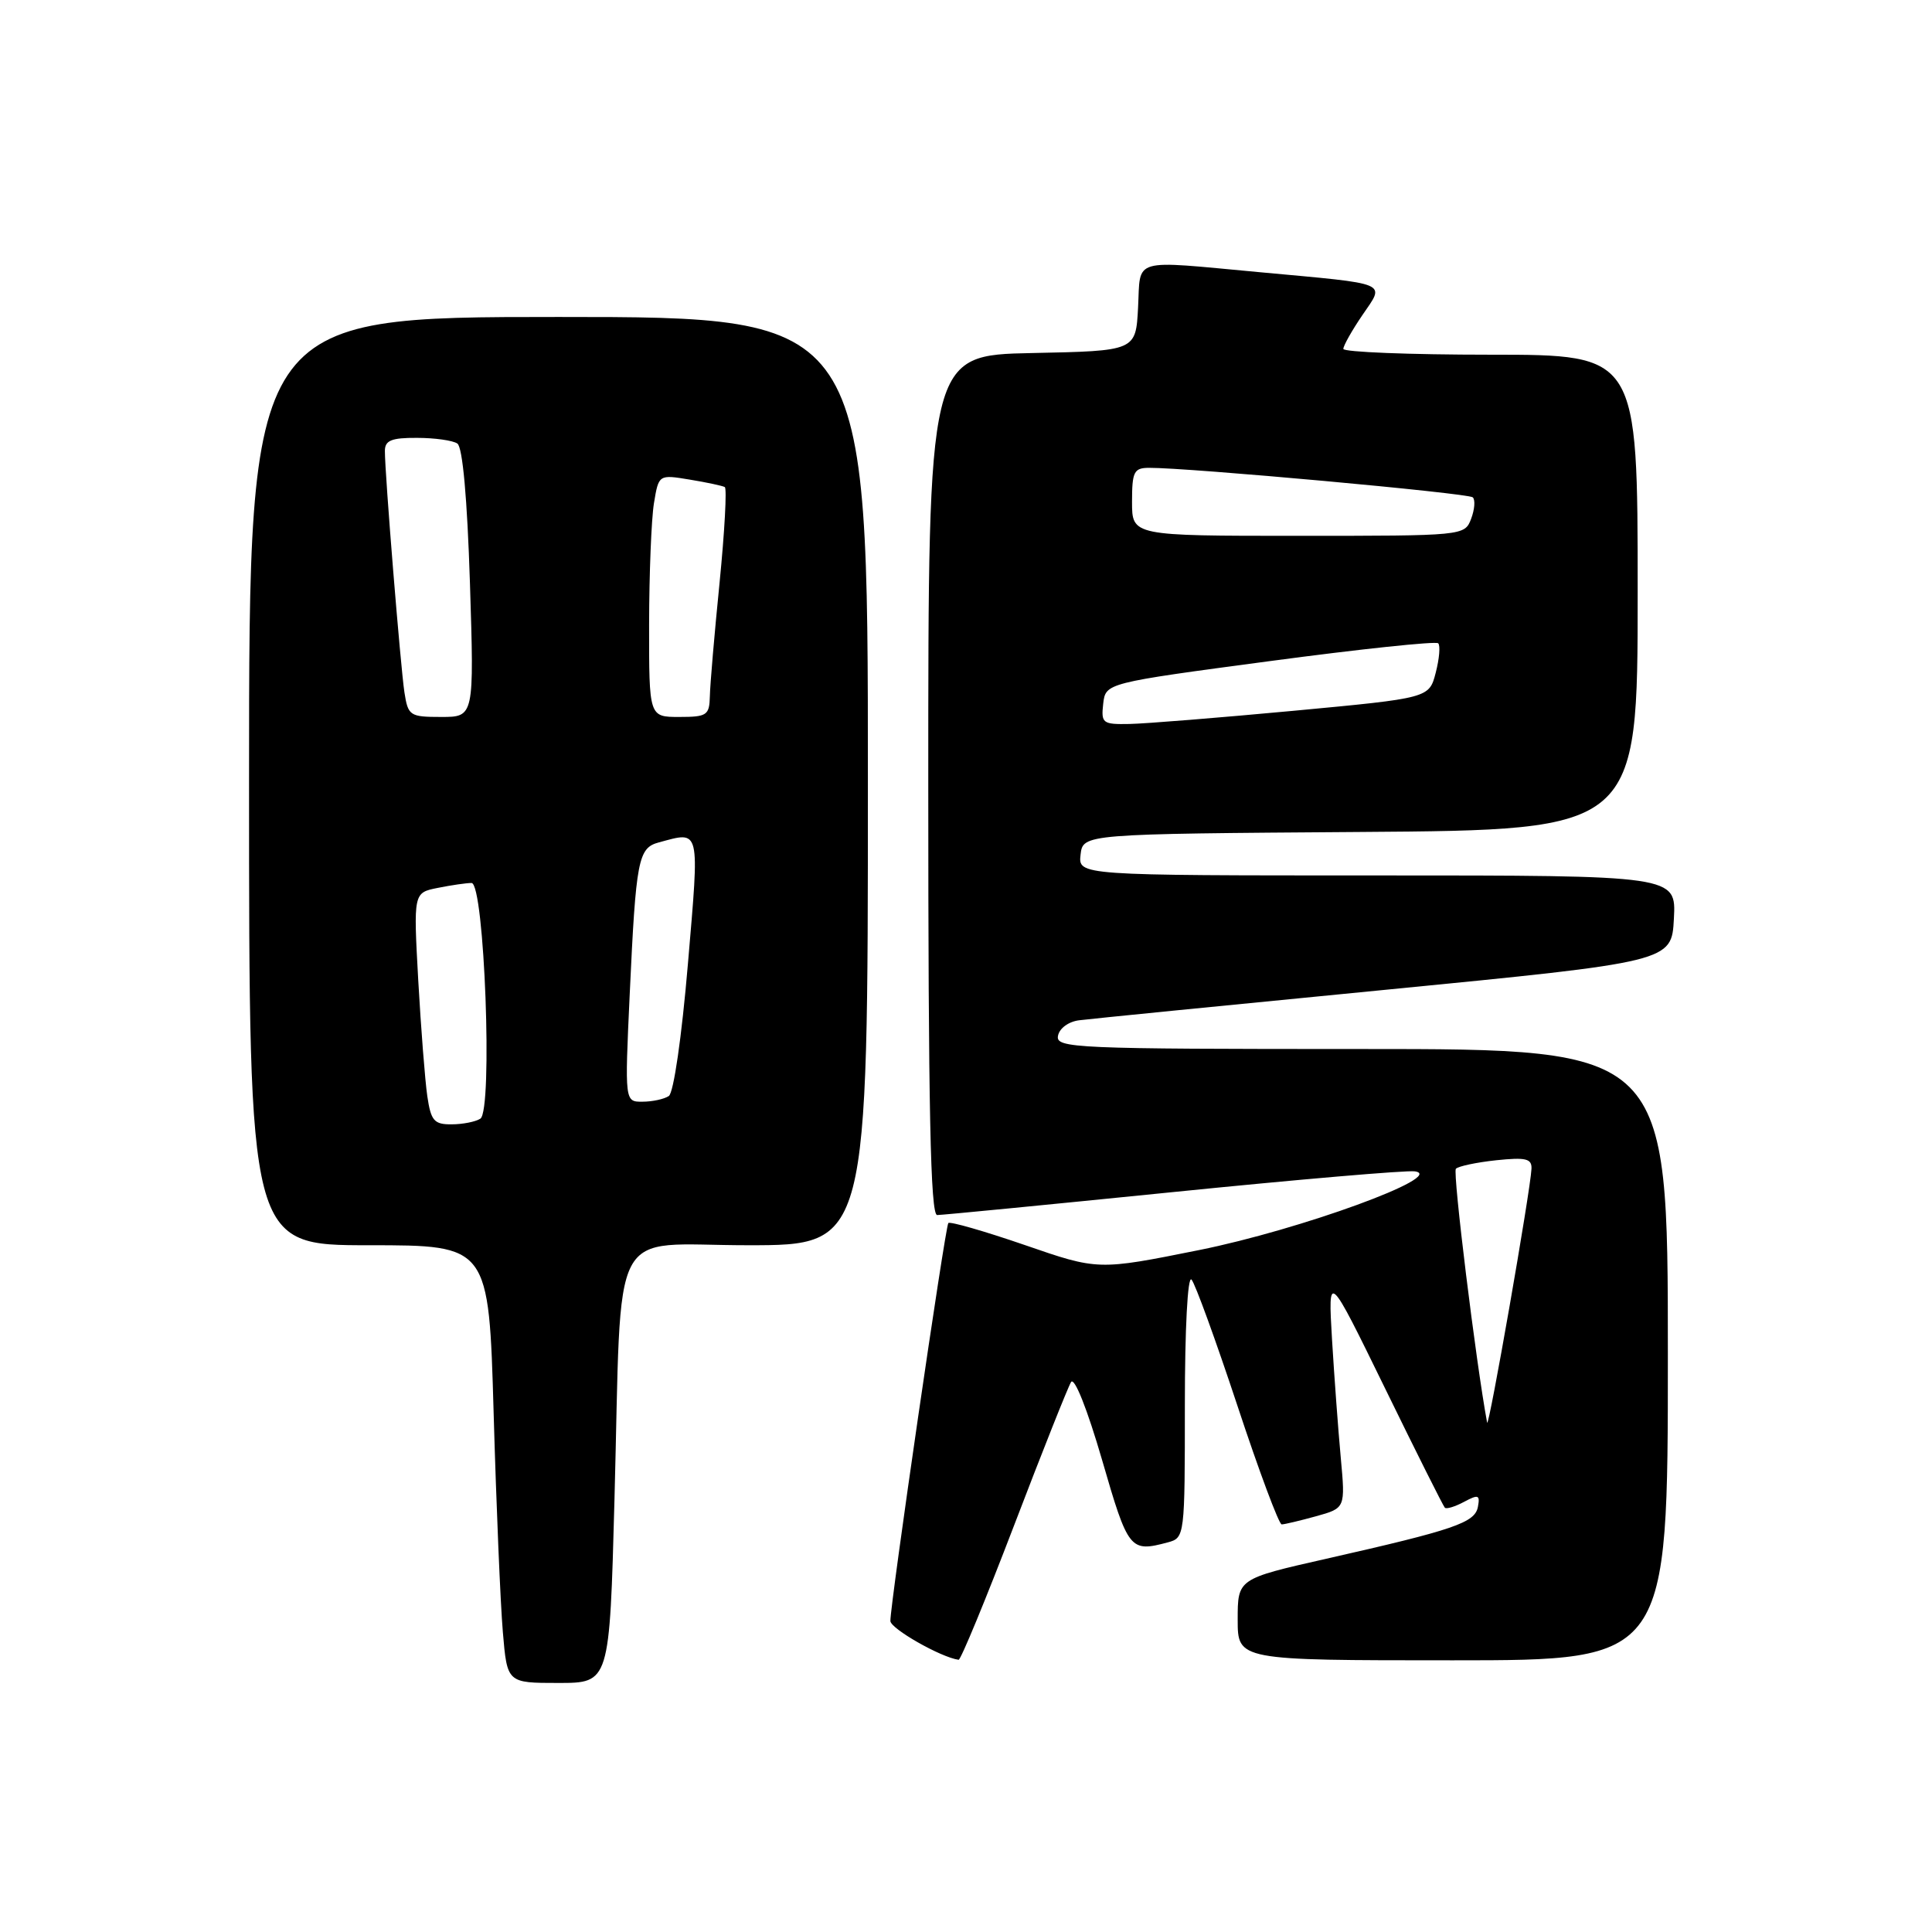 <?xml version="1.0" encoding="UTF-8" standalone="no"?>
<!DOCTYPE svg PUBLIC "-//W3C//DTD SVG 1.1//EN" "http://www.w3.org/Graphics/SVG/1.1/DTD/svg11.dtd" >
<svg xmlns="http://www.w3.org/2000/svg" xmlns:xlink="http://www.w3.org/1999/xlink" version="1.1" viewBox="0 0 256 256">
 <g >
 <path fill="currentColor"
d=" M 81.42 198.75 C 82.43 161.18 80.42 165.00 99.09 165.00 C 115.00 165.00 115.00 165.00 115.00 103.50 C 115.00 42.00 115.00 42.00 74.00 42.00 C 33.00 42.00 33.00 42.00 33.00 103.50 C 33.00 165.00 33.00 165.00 48.88 165.00 C 64.77 165.00 64.77 165.00 65.41 187.25 C 65.76 199.49 66.31 212.54 66.63 216.25 C 67.20 223.00 67.20 223.00 73.98 223.00 C 80.77 223.00 80.77 223.00 81.42 198.75 Z  M 134.35 202.18 C 138.10 192.37 141.51 183.80 141.92 183.13 C 142.36 182.41 144.07 186.71 146.03 193.45 C 149.50 205.43 149.73 205.71 154.75 204.37 C 156.98 203.77 157.00 203.57 157.00 186.18 C 157.00 176.08 157.37 169.00 157.88 169.55 C 158.36 170.07 161.09 177.59 163.96 186.25 C 166.82 194.91 169.47 202.00 169.83 201.99 C 170.20 201.99 172.25 201.50 174.39 200.91 C 178.27 199.83 178.27 199.83 177.66 193.17 C 177.32 189.50 176.80 182.45 176.50 177.50 C 175.97 168.50 175.97 168.50 183.52 183.95 C 187.67 192.45 191.24 199.57 191.45 199.78 C 191.66 199.99 192.81 199.64 194.00 199.00 C 195.89 197.99 196.13 198.07 195.83 199.67 C 195.43 201.77 192.72 202.70 175.75 206.54 C 164.00 209.20 164.00 209.20 164.00 214.60 C 164.00 220.00 164.00 220.00 192.50 220.00 C 221.00 220.00 221.00 220.00 221.00 179.50 C 221.00 139.00 221.00 139.00 180.43 139.00 C 142.33 139.00 139.87 138.89 140.19 137.25 C 140.37 136.26 141.59 135.36 143.01 135.19 C 144.38 135.01 162.60 133.20 183.50 131.16 C 221.50 127.44 221.50 127.44 221.80 121.72 C 222.10 116.00 222.10 116.00 182.48 116.00 C 142.87 116.00 142.87 116.00 143.18 113.25 C 143.50 110.50 143.50 110.50 180.25 110.24 C 217.00 109.98 217.00 109.98 217.00 78.49 C 217.00 47.00 217.00 47.00 197.50 47.00 C 186.78 47.00 178.00 46.65 178.00 46.23 C 178.00 45.81 179.13 43.80 180.52 41.76 C 183.54 37.32 184.39 37.68 166.94 36.07 C 149.70 34.48 151.15 34.06 150.80 40.75 C 150.50 46.50 150.50 46.50 136.75 46.78 C 123.00 47.06 123.00 47.06 123.00 104.03 C 123.00 147.05 123.29 161.00 124.18 161.00 C 124.82 161.00 138.87 159.63 155.40 157.96 C 171.92 156.29 186.36 155.05 187.47 155.21 C 191.80 155.83 172.28 162.95 158.89 165.64 C 145.50 168.33 145.50 168.33 135.78 164.97 C 130.43 163.13 125.87 161.82 125.66 162.06 C 125.24 162.53 117.95 212.62 117.98 214.79 C 118.00 215.81 124.67 219.61 127.02 219.93 C 127.30 219.97 130.60 211.98 134.35 202.18 Z  M 56.62 145.25 C 56.32 143.19 55.78 136.28 55.42 129.90 C 54.78 118.29 54.78 118.29 58.01 117.65 C 59.79 117.29 61.80 117.00 62.48 117.00 C 64.19 117.00 65.32 147.16 63.65 148.23 C 63.02 148.64 61.30 148.98 59.84 148.98 C 57.52 149.00 57.10 148.51 56.62 145.25 Z  M 83.44 131.75 C 84.27 113.85 84.56 112.35 87.31 111.62 C 92.84 110.13 92.70 109.52 91.15 127.75 C 90.33 137.42 89.26 144.81 88.62 145.23 C 88.00 145.64 86.44 145.98 85.14 145.98 C 82.78 146.00 82.78 146.00 83.44 131.75 Z  M 53.59 91.75 C 53.07 88.32 50.99 62.73 51.00 59.75 C 51.00 58.36 51.86 58.00 55.25 58.02 C 57.59 58.02 60.00 58.36 60.60 58.77 C 61.30 59.23 61.91 66.01 62.27 77.25 C 62.83 95.00 62.83 95.00 58.46 95.00 C 54.30 95.00 54.07 94.84 53.59 91.75 Z  M 86.01 82.75 C 86.02 76.01 86.31 68.78 86.65 66.69 C 87.28 62.87 87.28 62.87 91.39 63.55 C 93.65 63.92 95.74 64.37 96.04 64.54 C 96.33 64.71 96.02 70.40 95.35 77.18 C 94.67 83.95 94.09 90.74 94.06 92.25 C 94.00 94.78 93.68 95.00 90.00 95.00 C 86.00 95.00 86.00 95.00 86.01 82.75 Z  M 197.05 188.50 C 195.57 180.57 192.47 155.34 192.91 154.87 C 193.23 154.53 195.64 154.02 198.25 153.74 C 202.19 153.33 202.99 153.52 202.93 154.87 C 202.80 157.75 197.24 189.54 197.05 188.50 Z  M 146.18 93.25 C 146.50 90.50 146.50 90.50 168.26 87.60 C 180.23 86.00 190.27 84.94 190.57 85.24 C 190.87 85.54 190.72 87.29 190.24 89.14 C 189.37 92.50 189.37 92.50 171.44 94.18 C 161.57 95.10 151.78 95.89 149.68 95.93 C 146.10 96.00 145.89 95.84 146.18 93.25 Z  M 150.00 66.50 C 150.00 62.50 150.25 62.00 152.25 61.99 C 157.41 61.96 194.55 65.34 195.15 65.90 C 195.50 66.23 195.40 67.51 194.93 68.75 C 194.07 70.99 193.96 71.00 172.03 71.00 C 150.00 71.00 150.00 71.00 150.00 66.50 Z "/>
</g>
</svg>